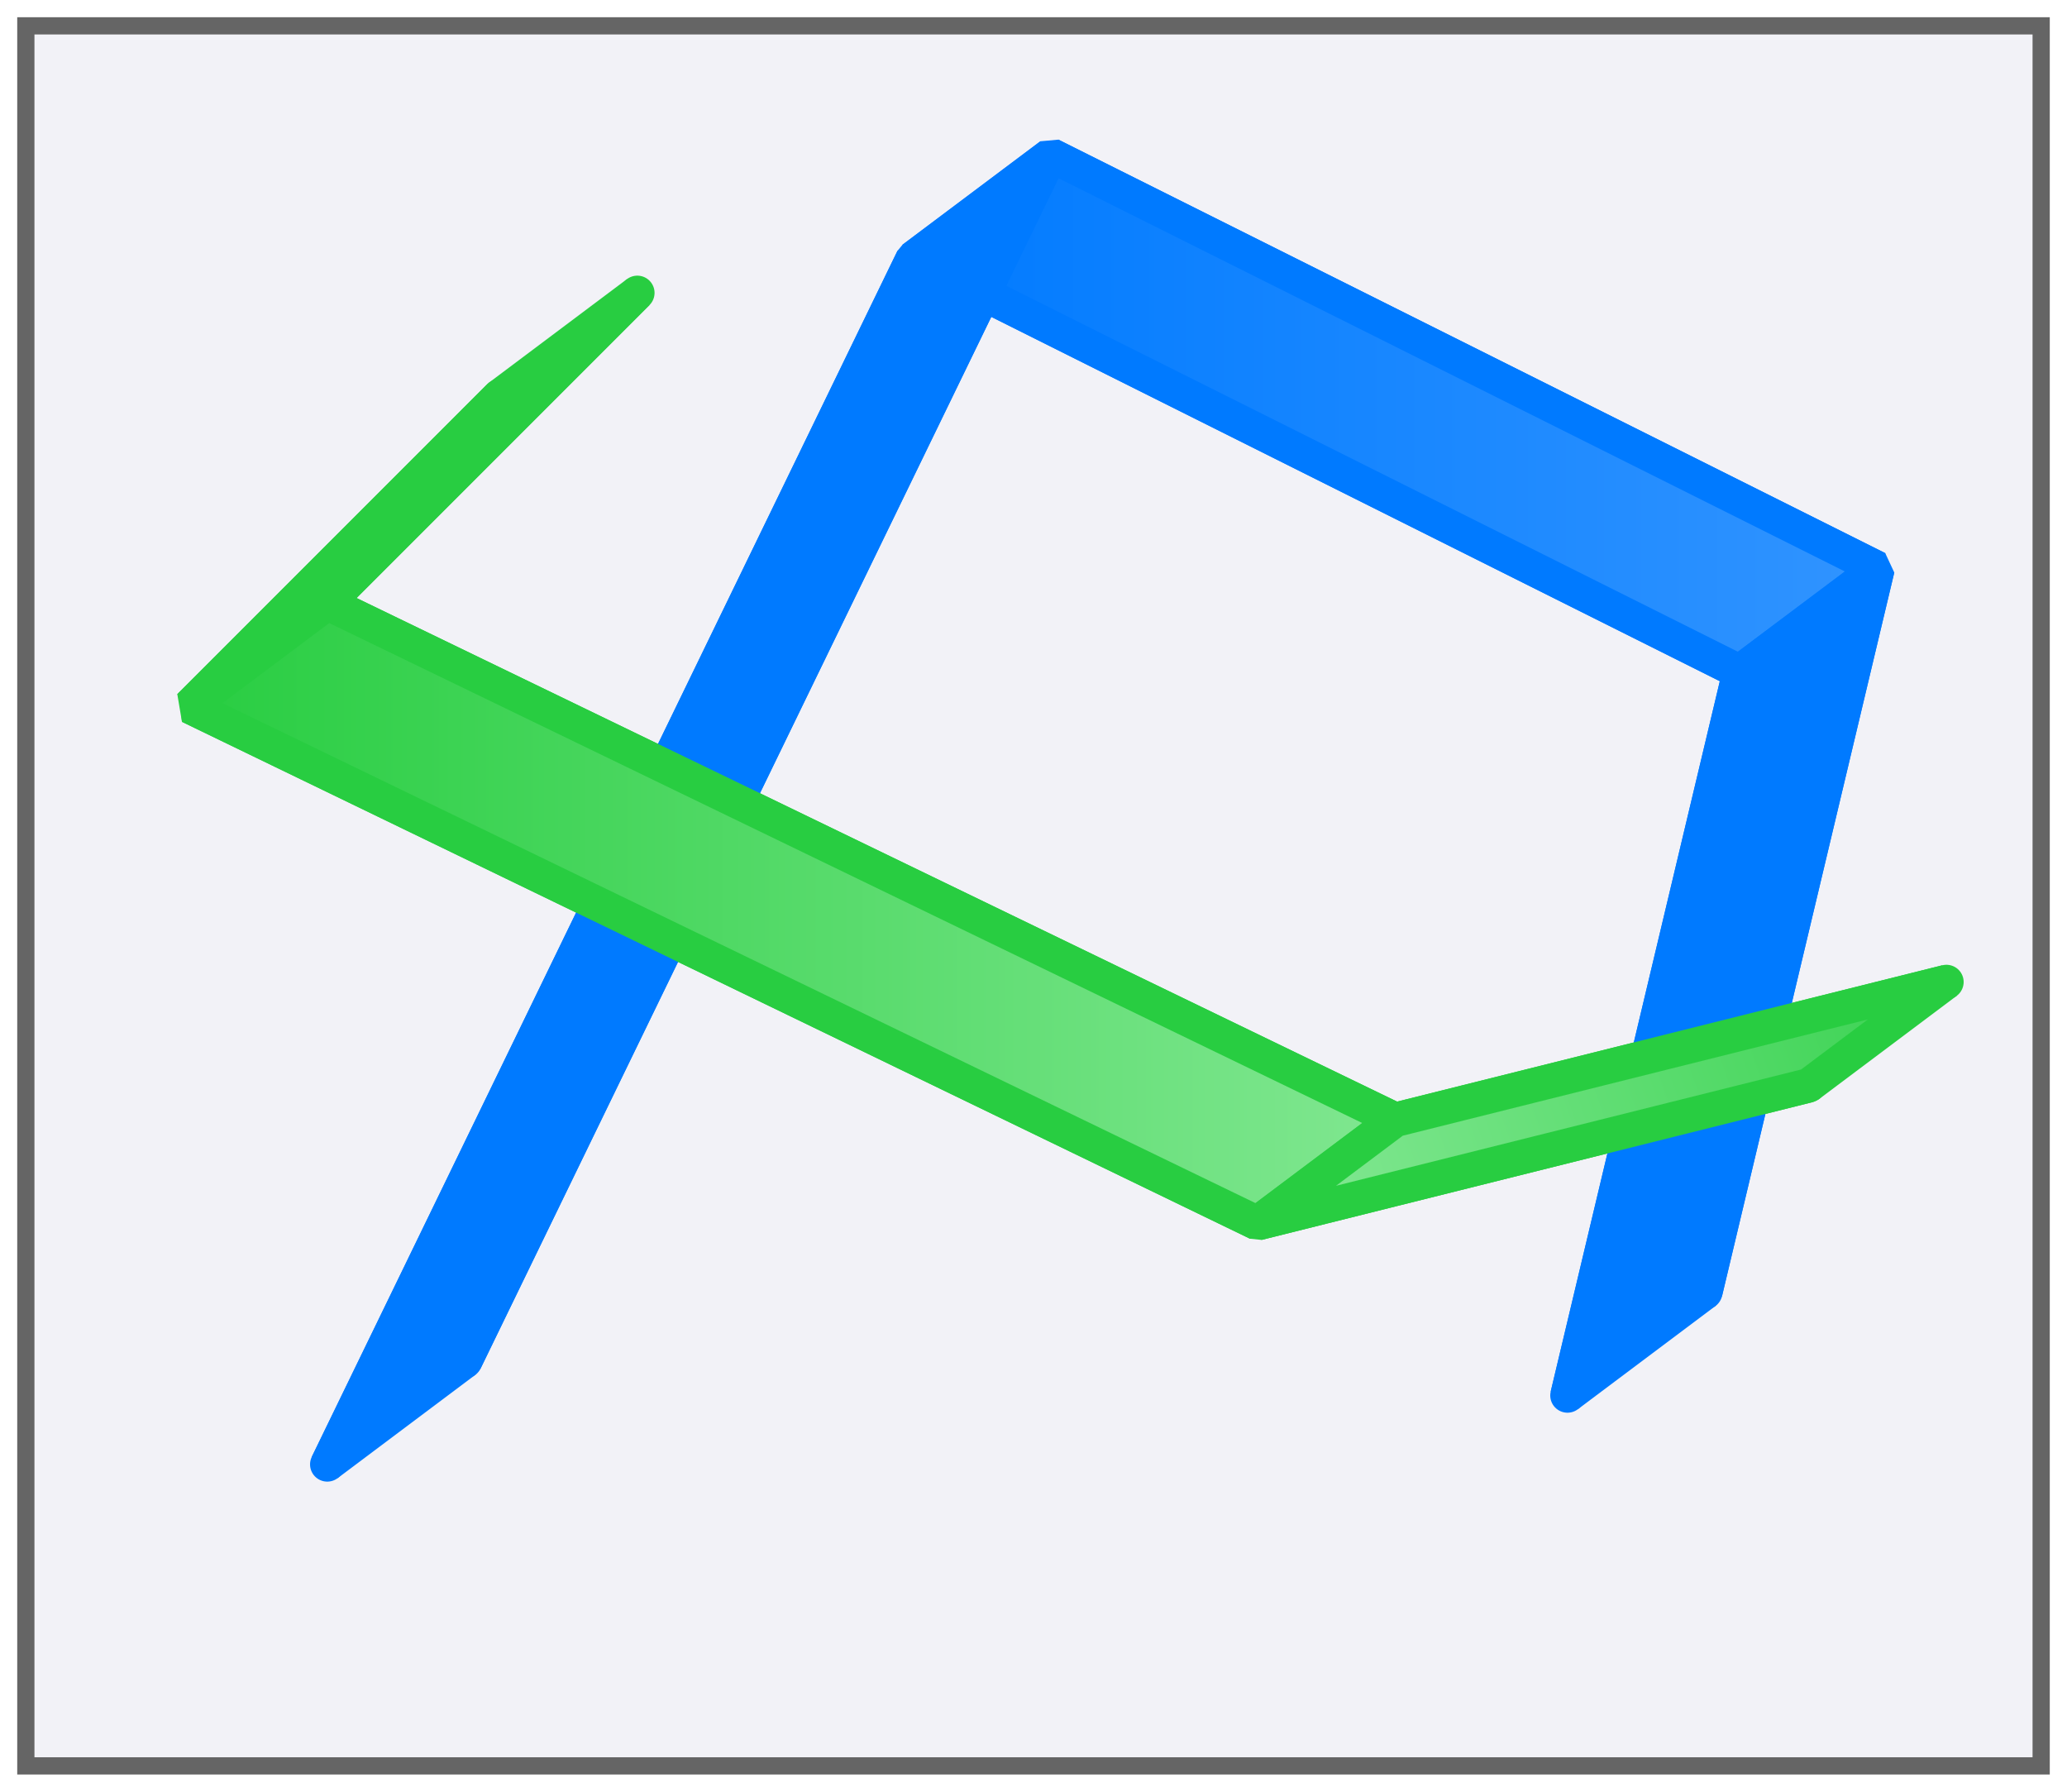 <svg height="52" viewBox="0 0 60 52" width="60" xmlns="http://www.w3.org/2000/svg" xmlns:xlink="http://www.w3.org/1999/xlink"><linearGradient id="a" gradientUnits="userSpaceOnUse" x1="33.785" x2="52.344" y1="19.973" y2="19.973"><stop offset="0" stop-color="#28cd41"/><stop offset="1" stop-color="#81e791"/></linearGradient><linearGradient id="b" gradientUnits="userSpaceOnUse" x1="26.2" x2="54.8" y1="12" y2="12"><stop offset="0" stop-color="#007aff"/><stop offset="1" stop-color="#3194ff"/></linearGradient><linearGradient id="c" gradientUnits="userSpaceOnUse" x1="5.2" x2="40.8" xlink:href="#a" y1="26.5" y2="26.5"/><linearGradient id="d" gradientUnits="userSpaceOnUse" x1="60" x2="37" xlink:href="#a" y1="24" y2="32"/><filter id="e" color-interpolation-filters="sRGB" height="1.052" width="1.045" x="-.022" y="-.026"><feGaussianBlur stdDeviation=".555"/></filter><path d="m.5.5h59v51h-59z" fill="#656565" filter="url(#e)"/><path d="m1 1h58v50h-58z" fill="#f2f2f7"/><g stroke-linecap="round" stroke-linejoin="bevel"><g fill="none"><path d="m9.5 42.5 17-35 24 12-5 21" stroke="#007aff"/><path d="m14.5 11.5-9 9 31 15 16-4" stroke="#28cd41"/><g transform="translate(4 -3)"><path d="m9.5 42.5 17-35 24 12-5 21" stroke="#007aff"/><path d="m14.5 11.5-9 9 31 15 16-4" stroke="#28cd41"/></g></g><g stroke="#007aff"><path d="m50.5 19.5 4-3-24-12-4 3z" fill="url(#b)"/><g fill="#007aff"><path d="m49.5 37.5-4 3 5-21 4-3z"/><path d="m9.5 42.5 4-3 17-35-4 3z"/></g></g><g stroke="#28cd41"><path d="m18.5 8.5-9 9-4 3 9-9z" fill="#28cd41"/><path d="m5.5 20.5 31 15 4-3-31-15z" fill="url(#c)"/><path d="m36.5 35.5 16-4 4-3-16 4z" fill="url(#d)"/></g></g></svg>